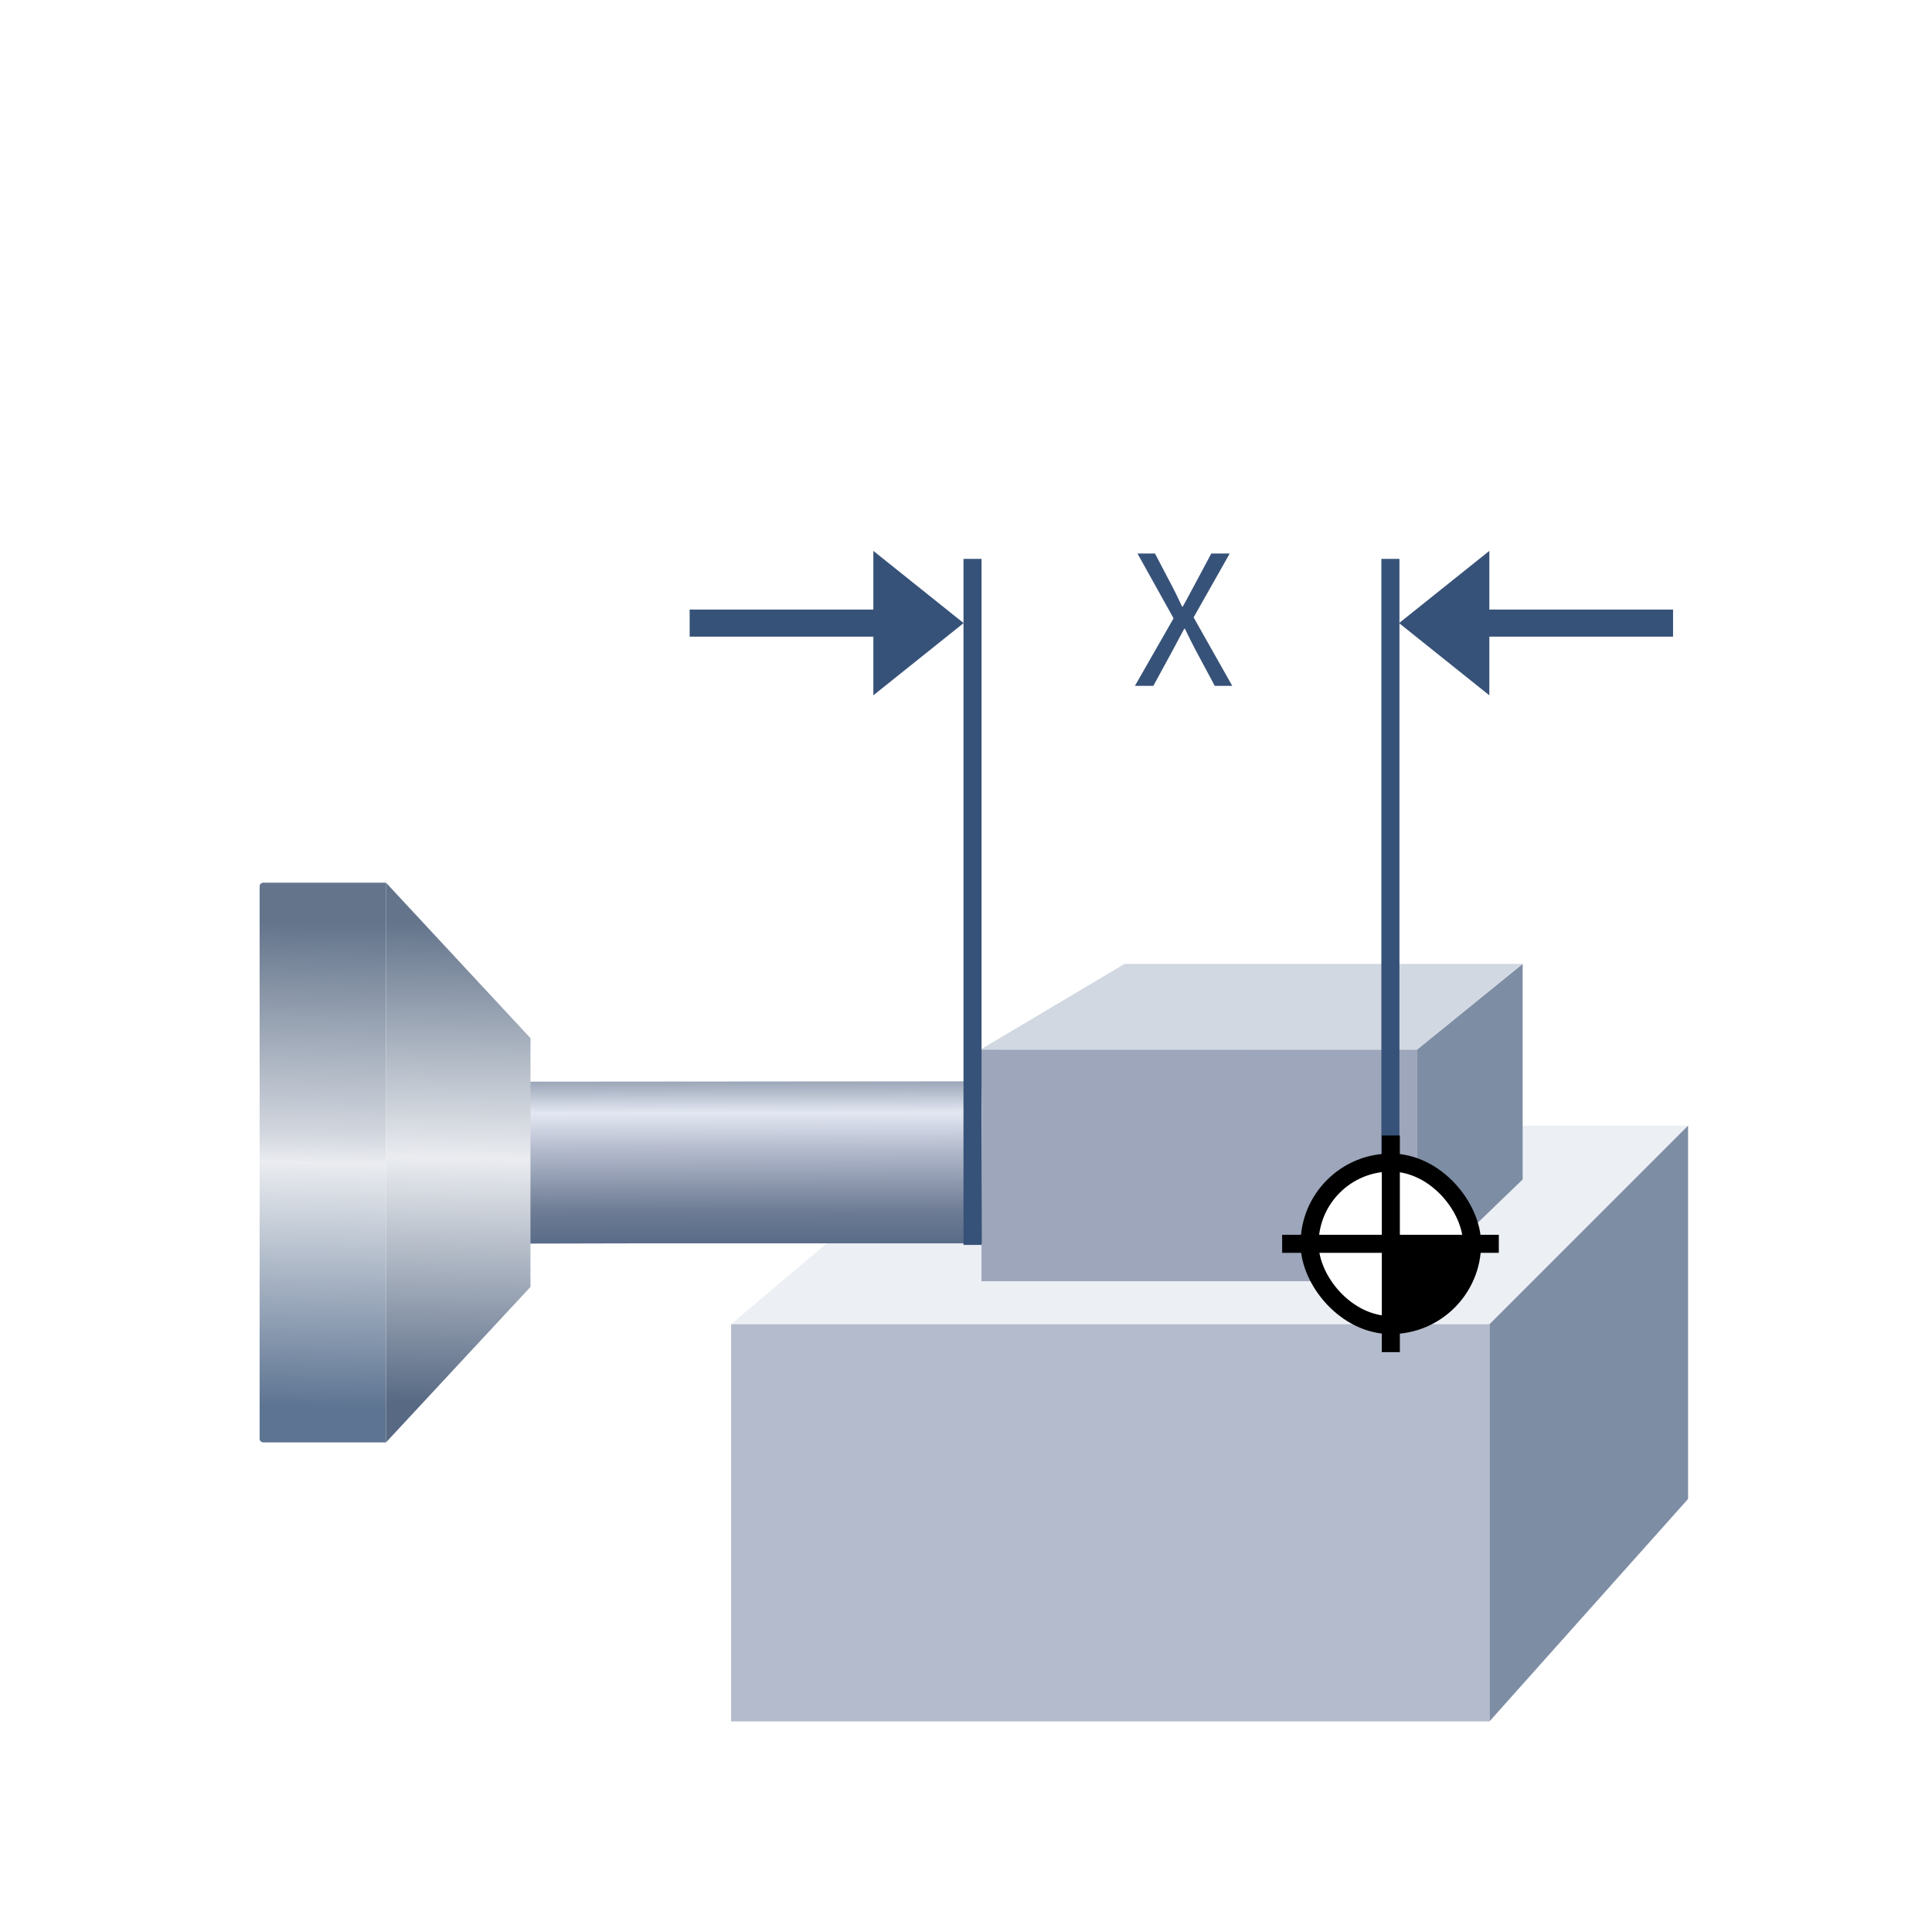 <svg width="107" height="106" viewBox="0 0 107 106" fill="none" xmlns="http://www.w3.org/2000/svg">
<g id="MPN_X">
<g id="Group 2033">
<g id="Group 1850" filter="url(#filter0_d_241_6775)">
<g id="Group 1847">
<path id="Vector 663" d="M39.491 71.348L52.491 60.348H92.491L81.488 71.348H39.491Z" fill="#ECEFF4"/>
<path id="Vector 666" d="M77.484 68.967V56.128L83.329 51.389V63.33L77.484 68.967Z" fill="#7D8DA4"/>
<path id="Vector 665" d="M53.277 56.15L61.283 51.389H83.329L77.485 56.14L53.277 56.15Z" fill="#D1D8E2"/>
<rect id="Rectangle 785" x="53.358" y="56.141" width="24.134" height="12.824" fill="#9DA6BA"/>
<path id="Vector 664" d="M81.491 93.348V71.348L92.491 60.348V81.026L81.491 93.348Z" fill="#7D8DA4"/>
<rect id="Rectangle 784" x="39.491" y="71.348" width="42" height="22" fill="#B4BBCC"/>
</g>
<g id="&#229;&#136;&#128;&#229;&#133;&#183;">
<path id="Rectangle 223" d="M13.579 77.893C13.469 77.893 13.379 77.803 13.379 77.693L13.379 47.093C13.379 46.983 13.469 46.893 13.579 46.893L20.379 46.893L20.379 77.893L13.579 77.893Z" fill="url(#paint0_linear_241_6775)"/>
<path id="Rectangle 225" d="M23.379 66.893L23.379 57.917L53.379 57.893L53.379 66.869L44.154 66.868L34.354 66.868L23.379 66.893Z" fill="url(#paint1_linear_241_6775)"/>
<path id="Vector 9" d="M20.379 77.893L28.379 69.282L28.379 55.504L20.379 46.893L20.379 77.893Z" fill="url(#paint2_linear_241_6775)"/>
</g>
</g>
<path id="Rectangle 787" d="M76.505 30.956H77.505V68.956H76.505V30.956Z" fill="#375278"/>
<path id="X" d="M68.246 37.988L66.106 34.198L68.106 30.658H67.086L66.086 32.528C65.896 32.868 65.746 33.178 65.506 33.598H65.466C65.266 33.178 65.126 32.868 64.946 32.528L63.966 30.658H62.996L64.996 34.248L62.856 37.988H63.876L64.956 36.008C65.146 35.648 65.346 35.268 65.586 34.828H65.626C65.836 35.268 66.026 35.648 66.216 36.008L67.276 37.988H68.246Z" fill="#375278"/>
<rect id="Rectangle 788" x="53.361" y="30.956" width="1" height="38" fill="#375278"/>
<g id="Group 1853">
<rect id="Rectangle 232" x="72.528" y="64.394" width="9" height="9" rx="4.5" fill="white" stroke="black"/>
<rect id="Rectangle 234" x="83.009" y="68.394" width="1" height="12" transform="rotate(90 83.009 68.394)" fill="black"/>
<rect id="Rectangle 235" x="76.528" y="62.894" width="1" height="12" fill="black"/>
<path id="Vector 12" d="M76.617 73.821V68.527H81.911C81.911 68.527 81.249 73.159 76.617 73.821Z" fill="black"/>
</g>
<g id="Vector">
<path d="M53.369 34.513L48.369 30.513V38.513L53.369 34.513Z" fill="#375278"/>
<path d="M38.195 33.763H49.195V35.263H38.195V33.763Z" fill="#375278"/>
</g>
<g id="Vector_2">
<path d="M77.484 34.513L82.484 30.513V38.513L77.484 34.513Z" fill="#375278"/>
<path d="M92.659 33.763H81.659V35.263H92.659V33.763Z" fill="#375278"/>
</g>
</g>
</g>
<defs>
<filter id="filter0_d_241_6775" x="10.379" y="44.893" width="87.112" height="54.455" filterUnits="userSpaceOnUse" color-interpolation-filters="sRGB">
<feFlood flood-opacity="0" result="BackgroundImageFix"/>
<feColorMatrix in="SourceAlpha" type="matrix" values="0 0 0 0 0 0 0 0 0 0 0 0 0 0 0 0 0 0 127 0" result="hardAlpha"/>
<feOffset dx="1" dy="2"/>
<feGaussianBlur stdDeviation="2"/>
<feColorMatrix type="matrix" values="0 0 0 0 0.216 0 0 0 0 0.322 0 0 0 0 0.471 0 0 0 0.3 0"/>
<feBlend mode="normal" in2="BackgroundImageFix" result="effect1_dropShadow_241_6775"/>
<feBlend mode="normal" in="SourceGraphic" in2="effect1_dropShadow_241_6775" result="shape"/>
</filter>
<linearGradient id="paint0_linear_241_6775" x1="14.923" y1="75.961" x2="15.388" y2="49.062" gradientUnits="userSpaceOnUse">
<stop stop-color="#5D7492"/>
<stop offset="0.505" stop-color="#EAECF0"/>
<stop offset="0.562" stop-color="#D3D7DF"/>
<stop offset="1" stop-color="#63748B"/>
</linearGradient>
<linearGradient id="paint1_linear_241_6775" x1="34.155" y1="57.528" x2="34.171" y2="67.243" gradientUnits="userSpaceOnUse">
<stop stop-color="#8B98AB"/>
<stop offset="0.219" stop-color="#E3E7F2"/>
<stop offset="0.424" stop-color="#B4BBCD"/>
<stop offset="0.776" stop-color="#6E7C95"/>
<stop offset="1" stop-color="#546885"/>
</linearGradient>
<linearGradient id="paint2_linear_241_6775" x1="22.955" y1="75.774" x2="23.409" y2="49.048" gradientUnits="userSpaceOnUse">
<stop stop-color="#576983"/>
<stop offset="0.51" stop-color="#EAECF0"/>
<stop offset="1" stop-color="#63748B"/>
</linearGradient>
</defs>
</svg>
